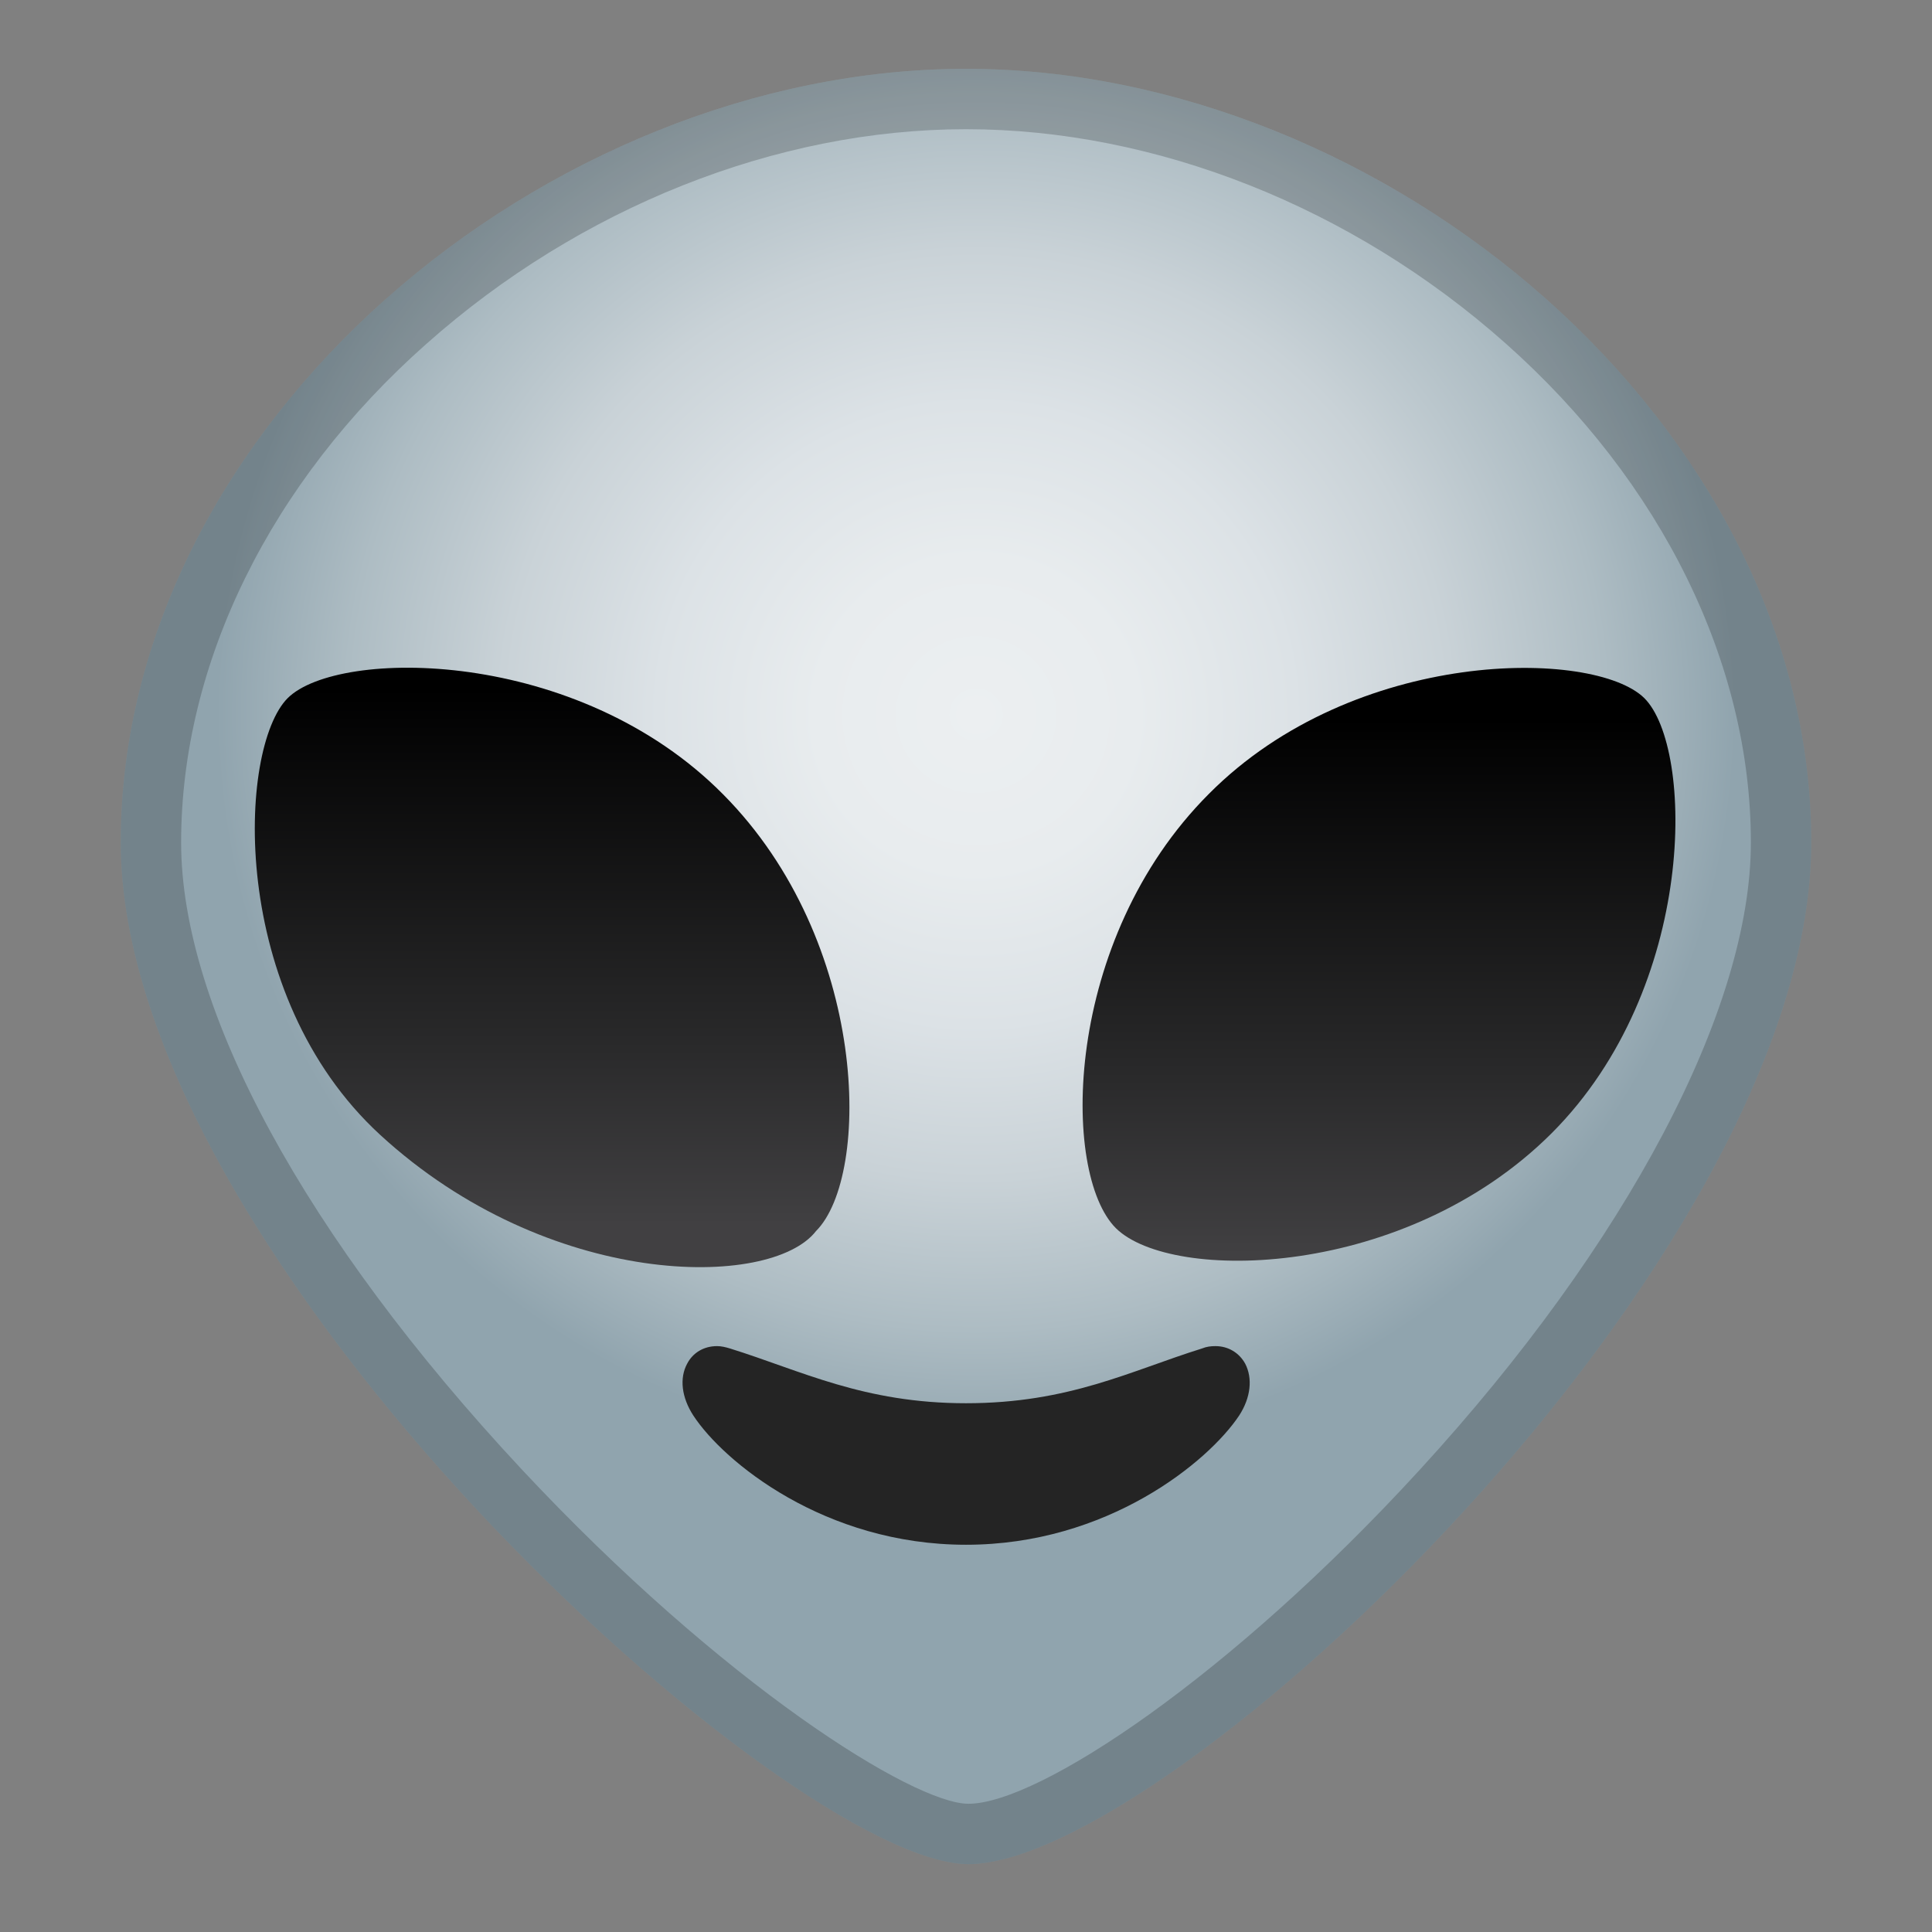 <?xml version="1.0" encoding="UTF-8"?>
<svg xmlns="http://www.w3.org/2000/svg" xmlns:xlink="http://www.w3.org/1999/xlink" width="16pt" height="16pt" viewBox="0 0 16 16" version="1.1">
<rect x="0" y="0" width="16" height="16" fill="#808080" stroke="none"/>
<defs>
<radialGradient id="radial0" gradientUnits="userSpaceOnUse" cx="64.538" cy="47.344" fx="64.538" fy="47.344" r="55.854" gradientTransform="matrix(0,0.125,-0.128,0,14.144,-2.149)">
<stop offset="0" style="stop-color:rgb(92.549%,93.725%,94.51%);stop-opacity:1;"/>
<stop offset="0.186" style="stop-color:rgb(90.98%,92.549%,93.333%);stop-opacity:1;"/>
<stop offset="0.369" style="stop-color:rgb(86.275%,88.627%,90.196%);stop-opacity:1;"/>
<stop offset="0.551" style="stop-color:rgb(78.824%,82.353%,84.314%);stop-opacity:1;"/>
<stop offset="0.73" style="stop-color:rgb(67.843%,73.725%,76.471%);stop-opacity:1;"/>
<stop offset="0.88" style="stop-color:rgb(56.471%,64.314%,68.235%);stop-opacity:1;"/>
</radialGradient>
<filter id="alpha" filterUnits="objectBoundingBox" x="0%" y="0%" width="100%" height="100%">
  <feColorMatrix type="matrix" in="SourceGraphic" values="0 0 0 0 1 0 0 0 0 1 0 0 0 0 1 0 0 0 1 0"/>
</filter>
<mask id="mask0">
  <g filter="url(#alpha)">
<rect x="0" y="0" width="16" height="16" style="fill:rgb(0%,0%,0%);fill-opacity:0.2;stroke:none;"/>
  </g>
</mask>
<clipPath id="clip1">
  <rect x="0" y="0" width="16" height="16"/>
</clipPath>
<g id="surface5" clip-path="url(#clip1)">
<path style=" stroke:none;fill-rule:nonzero;fill:rgb(0%,0%,0%);fill-opacity:1;" d="M 8 1.07 C 9.57 1.07 11.199 1.715 12.469 2.844 C 13.762 3.992 14.5 5.496 14.5 6.977 C 14.5 8.355 13.477 10.297 11.758 12.172 C 10.195 13.879 8.602 14.938 8.02 14.938 C 7.566 14.938 5.988 13.953 4.32 12.168 C 2.527 10.246 1.5 8.355 1.5 6.977 C 1.5 5.496 2.238 3.992 3.531 2.848 C 4.801 1.719 6.43 1.07 8 1.07 M 8 0.57 C 4.531 0.57 1 3.508 1 6.977 C 1 10.449 6.543 15.438 8.02 15.438 C 9.668 15.438 15 10.449 15 6.977 C 15 3.508 11.469 0.57 8 0.57 Z M 8 0.57 "/>
</g>
<linearGradient id="linear0" gradientUnits="userSpaceOnUse" x1="36.576" y1="81.167" x2="36.576" y2="45.665" gradientTransform="matrix(0.125,0,0,0.125,0,0)">
<stop offset="0" style="stop-color:rgb(25.49%,25.098%,25.882%);stop-opacity:1;"/>
<stop offset="0.344" style="stop-color:rgb(16.078%,16.078%,16.471%);stop-opacity:1;"/>
<stop offset="1" style="stop-color:rgb(0%,0%,0%);stop-opacity:1;"/>
</linearGradient>
<linearGradient id="linear1" gradientUnits="userSpaceOnUse" x1="91.364" y1="83.167" x2="91.364" y2="47.642" gradientTransform="matrix(0.125,0,0,0.125,0,0)">
<stop offset="0" style="stop-color:rgb(25.49%,25.098%,25.882%);stop-opacity:1;"/>
<stop offset="0.344" style="stop-color:rgb(16.078%,16.078%,16.471%);stop-opacity:1;"/>
<stop offset="1" style="stop-color:rgb(0%,0%,0%);stop-opacity:1;"/>
</linearGradient>
</defs>
<g id="surface1">
<path style=" stroke:none;fill-rule:nonzero;fill:url(#radial0);" d="M 8 0.57 C 4.531 0.57 1 3.508 1 6.977 C 1 10.449 6.543 15.438 8.02 15.438 C 9.668 15.438 15 10.449 15 6.977 C 15 3.508 11.469 0.57 8 0.57 Z M 8 0.57 "/>
<use xlink:href="#surface5" mask="url(#mask0)"/>
<path style=" stroke:none;fill-rule:nonzero;fill:url(#linear0);" d="M 6.758 10.195 C 6.383 10.68 4.543 10.68 3.148 9.398 C 1.887 8.238 1.969 6.195 2.383 5.781 C 2.801 5.367 4.781 5.359 5.988 6.578 C 7.199 7.797 7.215 9.738 6.758 10.195 Z M 6.758 10.195 "/>
<path style=" stroke:none;fill-rule:nonzero;fill:url(#linear1);" d="M 10.012 6.574 C 11.219 5.359 13.199 5.371 13.617 5.781 C 14.031 6.191 14.059 8.172 12.852 9.383 C 11.641 10.594 9.703 10.625 9.242 10.172 C 8.785 9.719 8.801 7.785 10.012 6.574 Z M 10.012 6.574 "/>
<path style=" stroke:none;fill-rule:nonzero;fill:rgb(14.118%,14.118%,14.118%);fill-opacity:1;" d="M 8 12.793 C 6.828 12.793 5.992 12.105 5.742 11.723 C 5.645 11.574 5.625 11.414 5.691 11.293 C 5.738 11.203 5.828 11.148 5.938 11.148 C 5.973 11.148 6.008 11.156 6.047 11.168 C 6.637 11.352 7.152 11.621 8 11.621 C 8.855 11.621 9.363 11.352 9.953 11.168 C 9.992 11.152 10.027 11.148 10.066 11.148 C 10.172 11.148 10.262 11.203 10.312 11.293 C 10.375 11.414 10.359 11.574 10.262 11.723 C 10.008 12.105 9.172 12.793 8 12.793 Z M 8 12.793 "/>
</g>
</svg>
